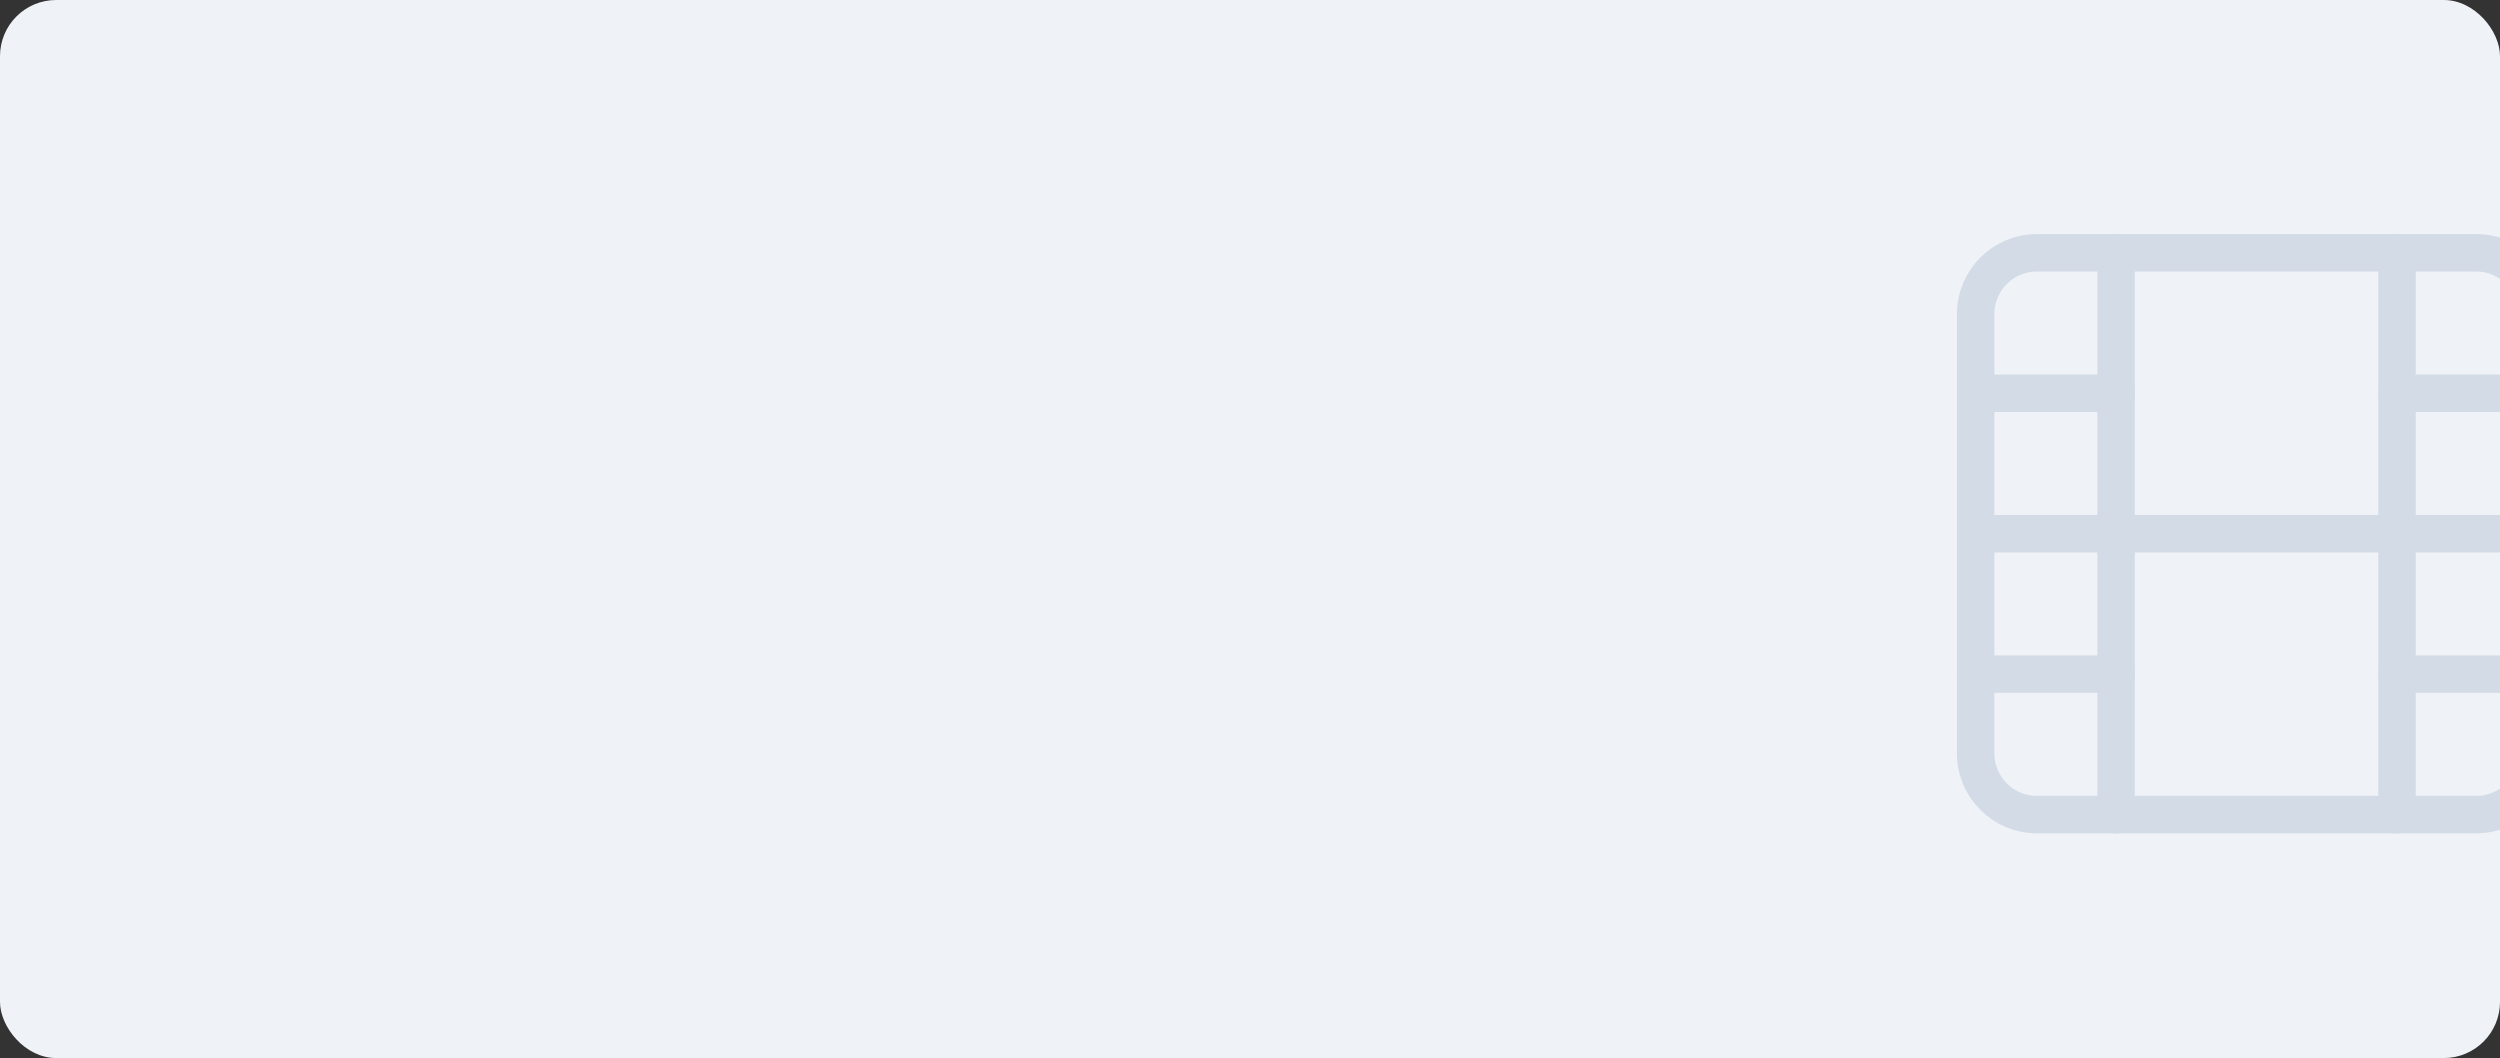 <svg width="267" height="113" viewBox="0 0 267 113" fill="none" xmlns="http://www.w3.org/2000/svg">
<rect x="0" y="0" width="267" height="113" fill="#333333" stroke="none"/>
<g clip-path="url(#clip0)">
<rect width="267" height="113" rx="6" fill="#EFF2F7"/>
<path d="M264.46 27H217.54C213.928 27 211 29.928 211 33.54V80.46C211 84.072 213.928 87 217.54 87H264.46C268.072 87 271 84.072 271 80.46V33.54C271 29.928 268.072 27 264.46 27Z" stroke="#D3DCE6" stroke-width="4" stroke-linecap="round" stroke-linejoin="round"/>
<path d="M226 27V87" stroke="#D3DCE6" stroke-width="4" stroke-linecap="round" stroke-linejoin="round"/>
<path d="M256 27V87" stroke="#D3DCE6" stroke-width="4" stroke-linecap="round" stroke-linejoin="round"/>
<path d="M211 57H271" stroke="#D3DCE6" stroke-width="4" stroke-linecap="round" stroke-linejoin="round"/>
<path d="M211 42H226" stroke="#D3DCE6" stroke-width="4" stroke-linecap="round" stroke-linejoin="round"/>
<path d="M211 72H226" stroke="#D3DCE6" stroke-width="4" stroke-linecap="round" stroke-linejoin="round"/>
<path d="M256 72H271" stroke="#D3DCE6" stroke-width="4" stroke-linecap="round" stroke-linejoin="round"/>
<path d="M256 42H271" stroke="#D3DCE6" stroke-width="4" stroke-linecap="round" stroke-linejoin="round"/>
</g>
<defs>
<clipPath id="clip0">
<rect width="267" height="113" rx="6" fill="white"/>
</clipPath>
</defs>
</svg>
